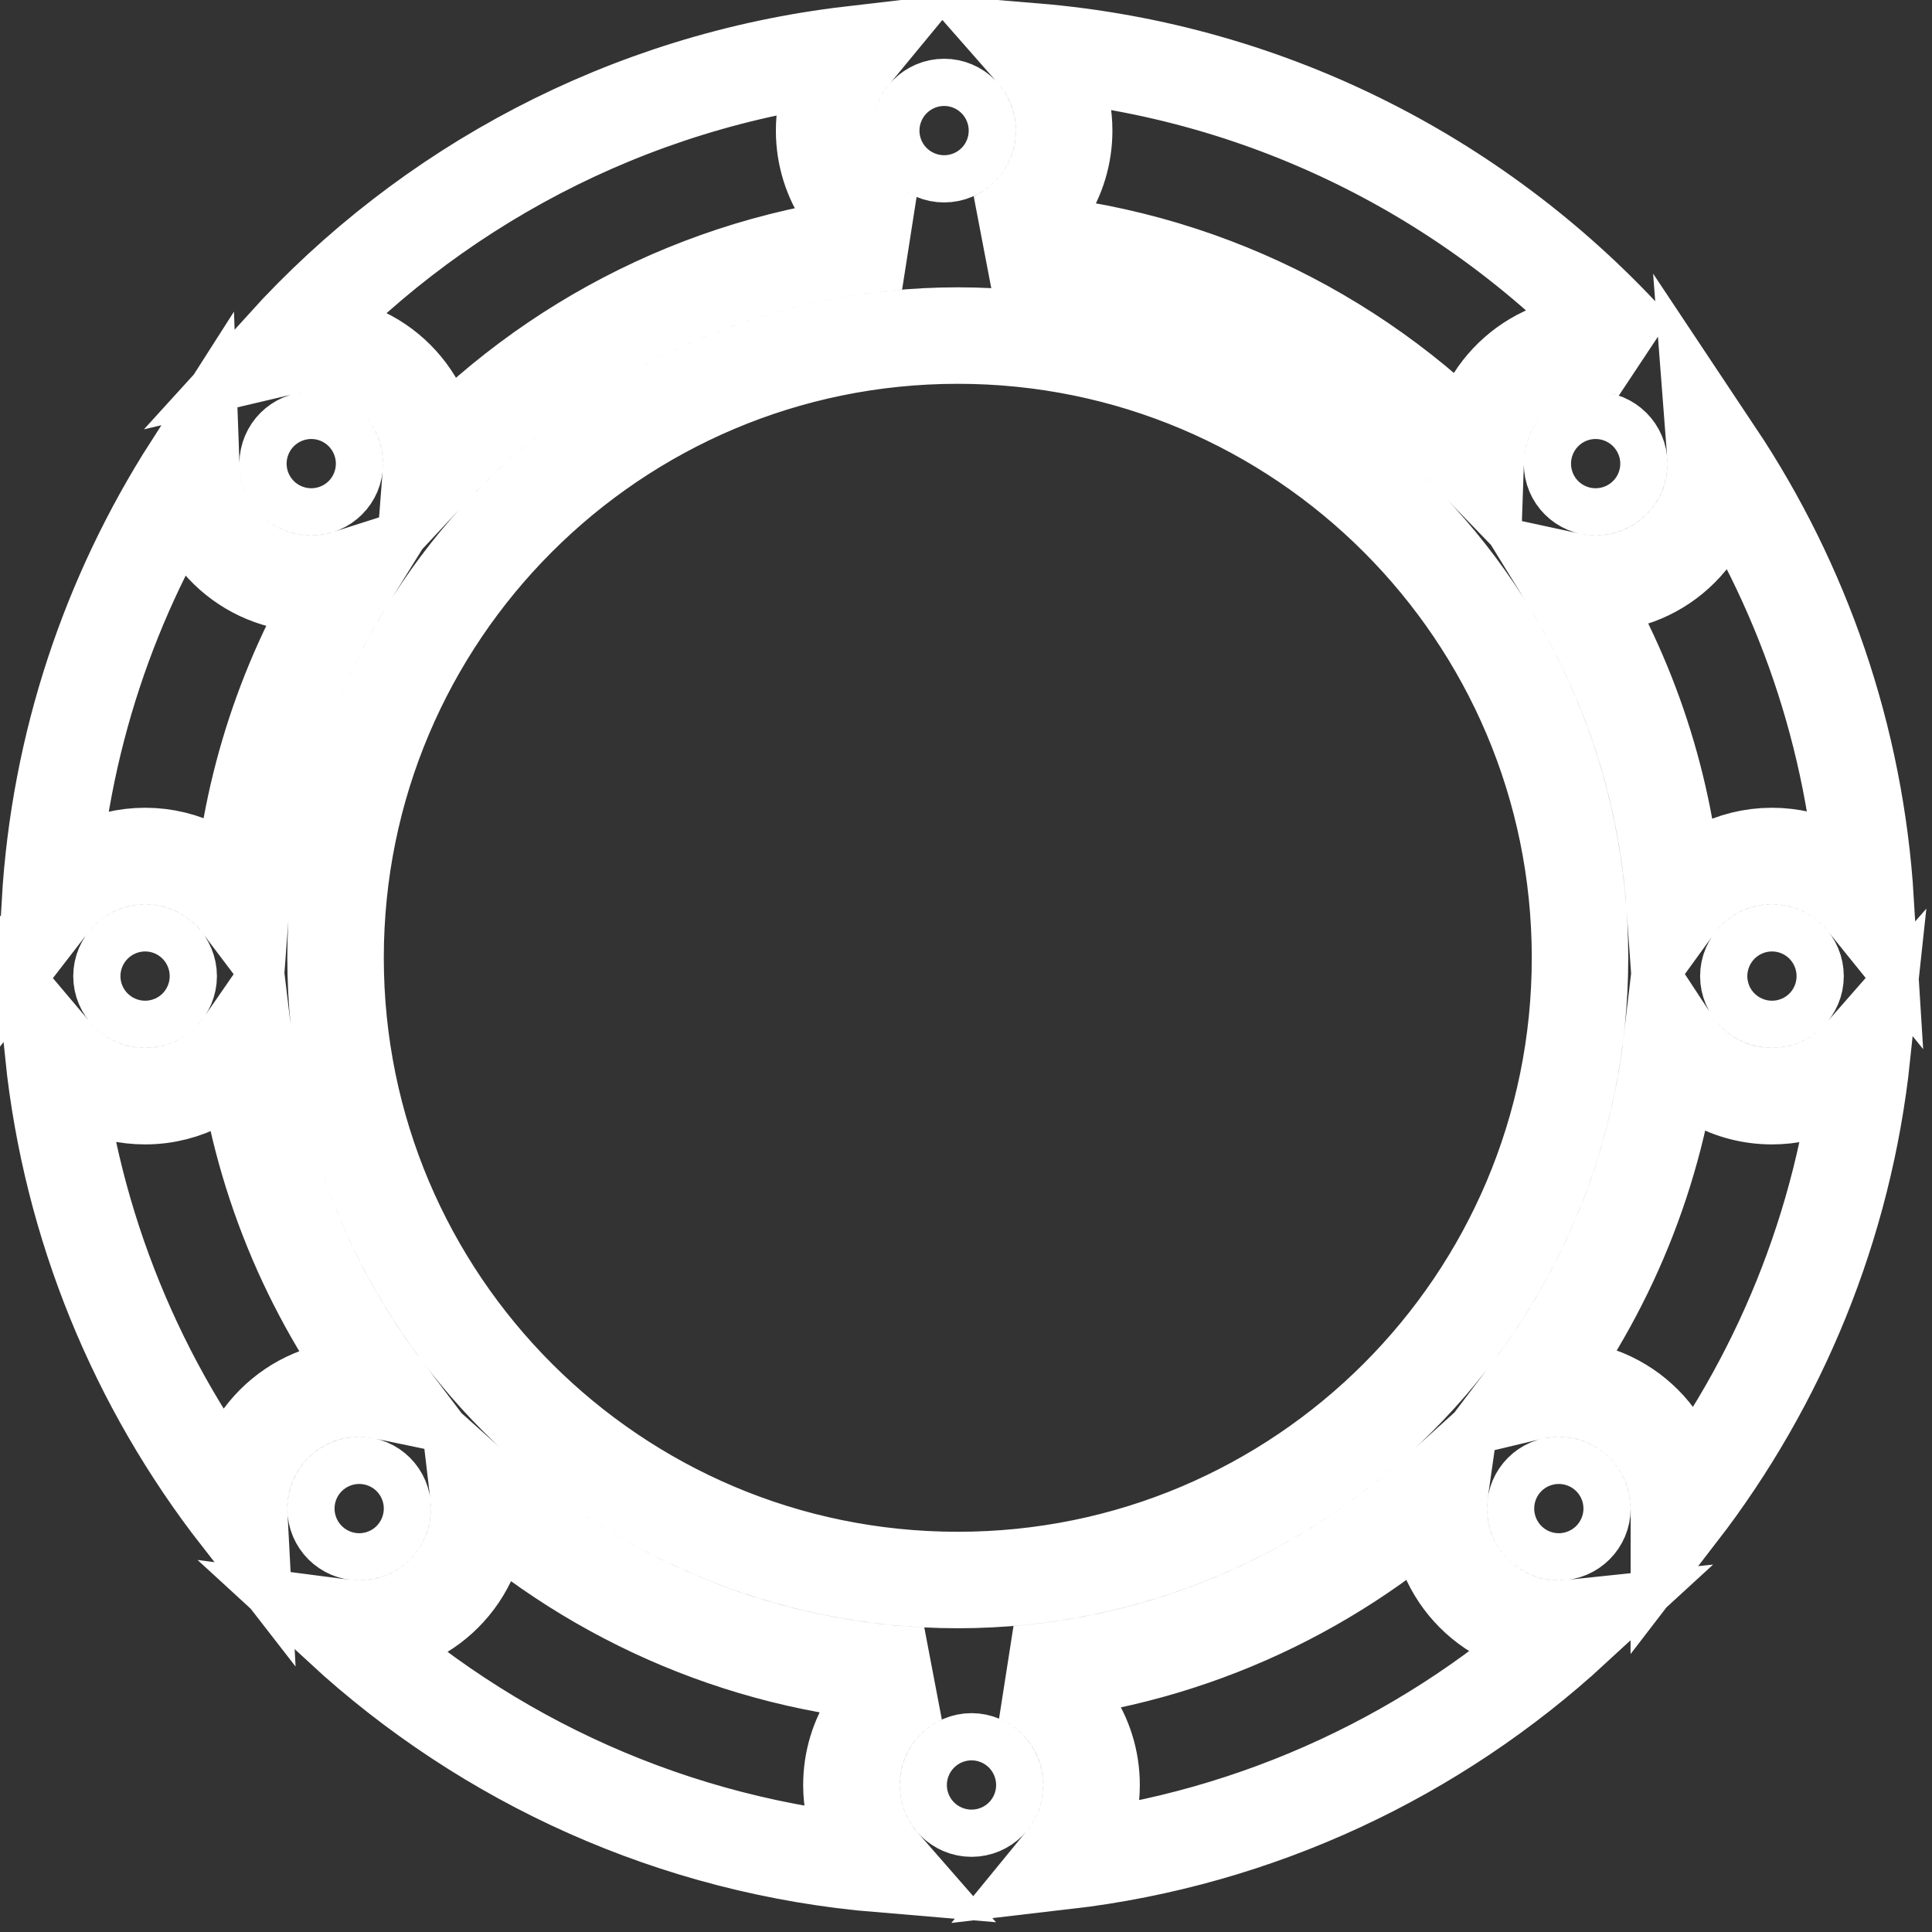 <svg width="16" height="16" viewBox="0 0 16 16" fill="none" xmlns="http://www.w3.org/2000/svg">
<rect x="0" y="0" width="16" height="16" fill="#333333" stroke="none"/>
<path d="M13.085 7.932C13.085 10.778 10.778 13.085 7.932 13.085C5.086 13.085 2.779 10.778 2.779 7.932C2.779 5.086 5.086 2.779 7.932 2.779C10.778 2.779 13.085 5.086 13.085 7.932ZM9.04 14.783C9.04 14.368 8.787 14.013 8.426 13.864C9.768 13.754 10.984 13.198 11.926 12.345C11.919 12.394 11.915 12.443 11.915 12.493C11.915 13.042 12.36 13.488 12.909 13.488C12.949 13.488 12.989 13.485 13.027 13.481C11.89 14.526 10.43 15.226 8.814 15.414C8.955 15.242 9.04 15.022 9.04 14.783ZM12.909 11.499C12.829 11.499 12.752 11.508 12.677 11.526C13.302 10.702 13.717 9.71 13.844 8.63C14.021 8.9 14.327 9.078 14.675 9.078C14.973 9.078 15.24 8.947 15.422 8.739C15.271 10.155 14.728 11.454 13.903 12.525C13.903 12.515 13.904 12.504 13.904 12.493C13.904 11.944 13.458 11.499 12.909 11.499ZM14.675 7.089C14.343 7.089 14.049 7.252 13.869 7.501C13.799 6.519 13.49 5.604 13.001 4.811C13.07 4.826 13.141 4.834 13.214 4.834C13.764 4.834 14.209 4.389 14.209 3.84C14.209 3.813 14.208 3.787 14.206 3.761C14.92 4.833 15.367 6.098 15.451 7.462C15.268 7.235 14.989 7.089 14.675 7.089ZM12.221 3.805C11.202 2.747 9.795 2.065 8.229 1.988C8.574 1.831 8.813 1.484 8.813 1.082C8.813 0.83 8.72 0.601 8.566 0.426C10.536 0.59 12.29 1.512 13.537 2.899C13.436 2.864 13.327 2.846 13.214 2.846C12.677 2.846 12.239 3.272 12.221 3.805ZM7.051 14.783C7.051 15.034 7.145 15.264 7.298 15.439C5.582 15.296 4.03 14.578 2.834 13.478C2.88 13.484 2.927 13.488 2.975 13.488C3.524 13.488 3.969 13.042 3.969 12.493C3.969 12.45 3.966 12.407 3.961 12.365C4.945 13.248 6.226 13.808 7.635 13.877C7.291 14.033 7.051 14.38 7.051 14.783ZM1.98 12.493C1.98 12.513 1.981 12.533 1.982 12.552C1.142 11.472 0.59 10.158 0.44 8.723C0.623 8.94 0.896 9.078 1.202 9.078C1.543 9.078 1.843 8.906 2.023 8.645C2.151 9.717 2.563 10.702 3.183 11.521C3.116 11.507 3.046 11.499 2.975 11.499C2.425 11.499 1.98 11.944 1.98 12.493ZM1.202 7.089C0.88 7.089 0.595 7.242 0.413 7.478C0.491 6.157 0.911 4.927 1.584 3.875C1.603 4.408 2.041 4.834 2.578 4.834C2.682 4.834 2.783 4.818 2.877 4.788C2.383 5.582 2.07 6.501 1.997 7.486C1.815 7.245 1.527 7.089 1.202 7.089ZM2.578 2.846C2.5 2.846 2.425 2.854 2.353 2.871C3.545 1.558 5.195 0.667 7.051 0.45C6.909 0.622 6.825 0.842 6.825 1.082C6.825 1.496 7.078 1.851 7.438 2C5.914 2.126 4.553 2.825 3.571 3.881C3.572 3.868 3.572 3.854 3.572 3.84C3.572 3.291 3.127 2.846 2.578 2.846ZM1.397 8.084C1.397 8.192 1.31 8.279 1.202 8.279C1.094 8.279 1.006 8.192 1.006 8.084C1.006 7.976 1.094 7.888 1.202 7.888C1.31 7.888 1.397 7.976 1.397 8.084ZM2.773 3.84C2.773 3.948 2.686 4.035 2.578 4.035C2.47 4.035 2.382 3.948 2.382 3.84C2.382 3.732 2.47 3.644 2.578 3.644C2.686 3.644 2.773 3.732 2.773 3.84ZM13.41 3.84C13.41 3.948 13.322 4.035 13.214 4.035C13.106 4.035 13.019 3.948 13.019 3.84C13.019 3.732 13.106 3.644 13.214 3.644C13.322 3.644 13.41 3.732 13.41 3.84ZM13.105 12.493C13.105 12.601 13.017 12.689 12.909 12.689C12.801 12.689 12.714 12.601 12.714 12.493C12.714 12.385 12.801 12.298 12.909 12.298C13.017 12.298 13.105 12.385 13.105 12.493ZM3.17 12.493C3.17 12.601 3.083 12.689 2.975 12.689C2.867 12.689 2.779 12.601 2.779 12.493C2.779 12.385 2.867 12.298 2.975 12.298C3.083 12.298 3.17 12.385 3.17 12.493ZM8.014 1.082C8.014 1.19 7.927 1.277 7.819 1.277C7.711 1.277 7.623 1.19 7.623 1.082C7.623 0.974 7.711 0.886 7.819 0.886C7.927 0.886 8.014 0.974 8.014 1.082ZM8.241 14.783C8.241 14.891 8.154 14.978 8.046 14.978C7.938 14.978 7.85 14.891 7.85 14.783C7.85 14.675 7.938 14.587 8.046 14.587C8.154 14.587 8.241 14.675 8.241 14.783ZM14.87 8.084C14.87 8.192 14.783 8.279 14.675 8.279C14.567 8.279 14.479 8.192 14.479 8.084C14.479 7.976 14.567 7.888 14.675 7.888C14.783 7.888 14.87 7.976 14.87 8.084Z" stroke="white" stroke-width="0.799"/>
</svg>
